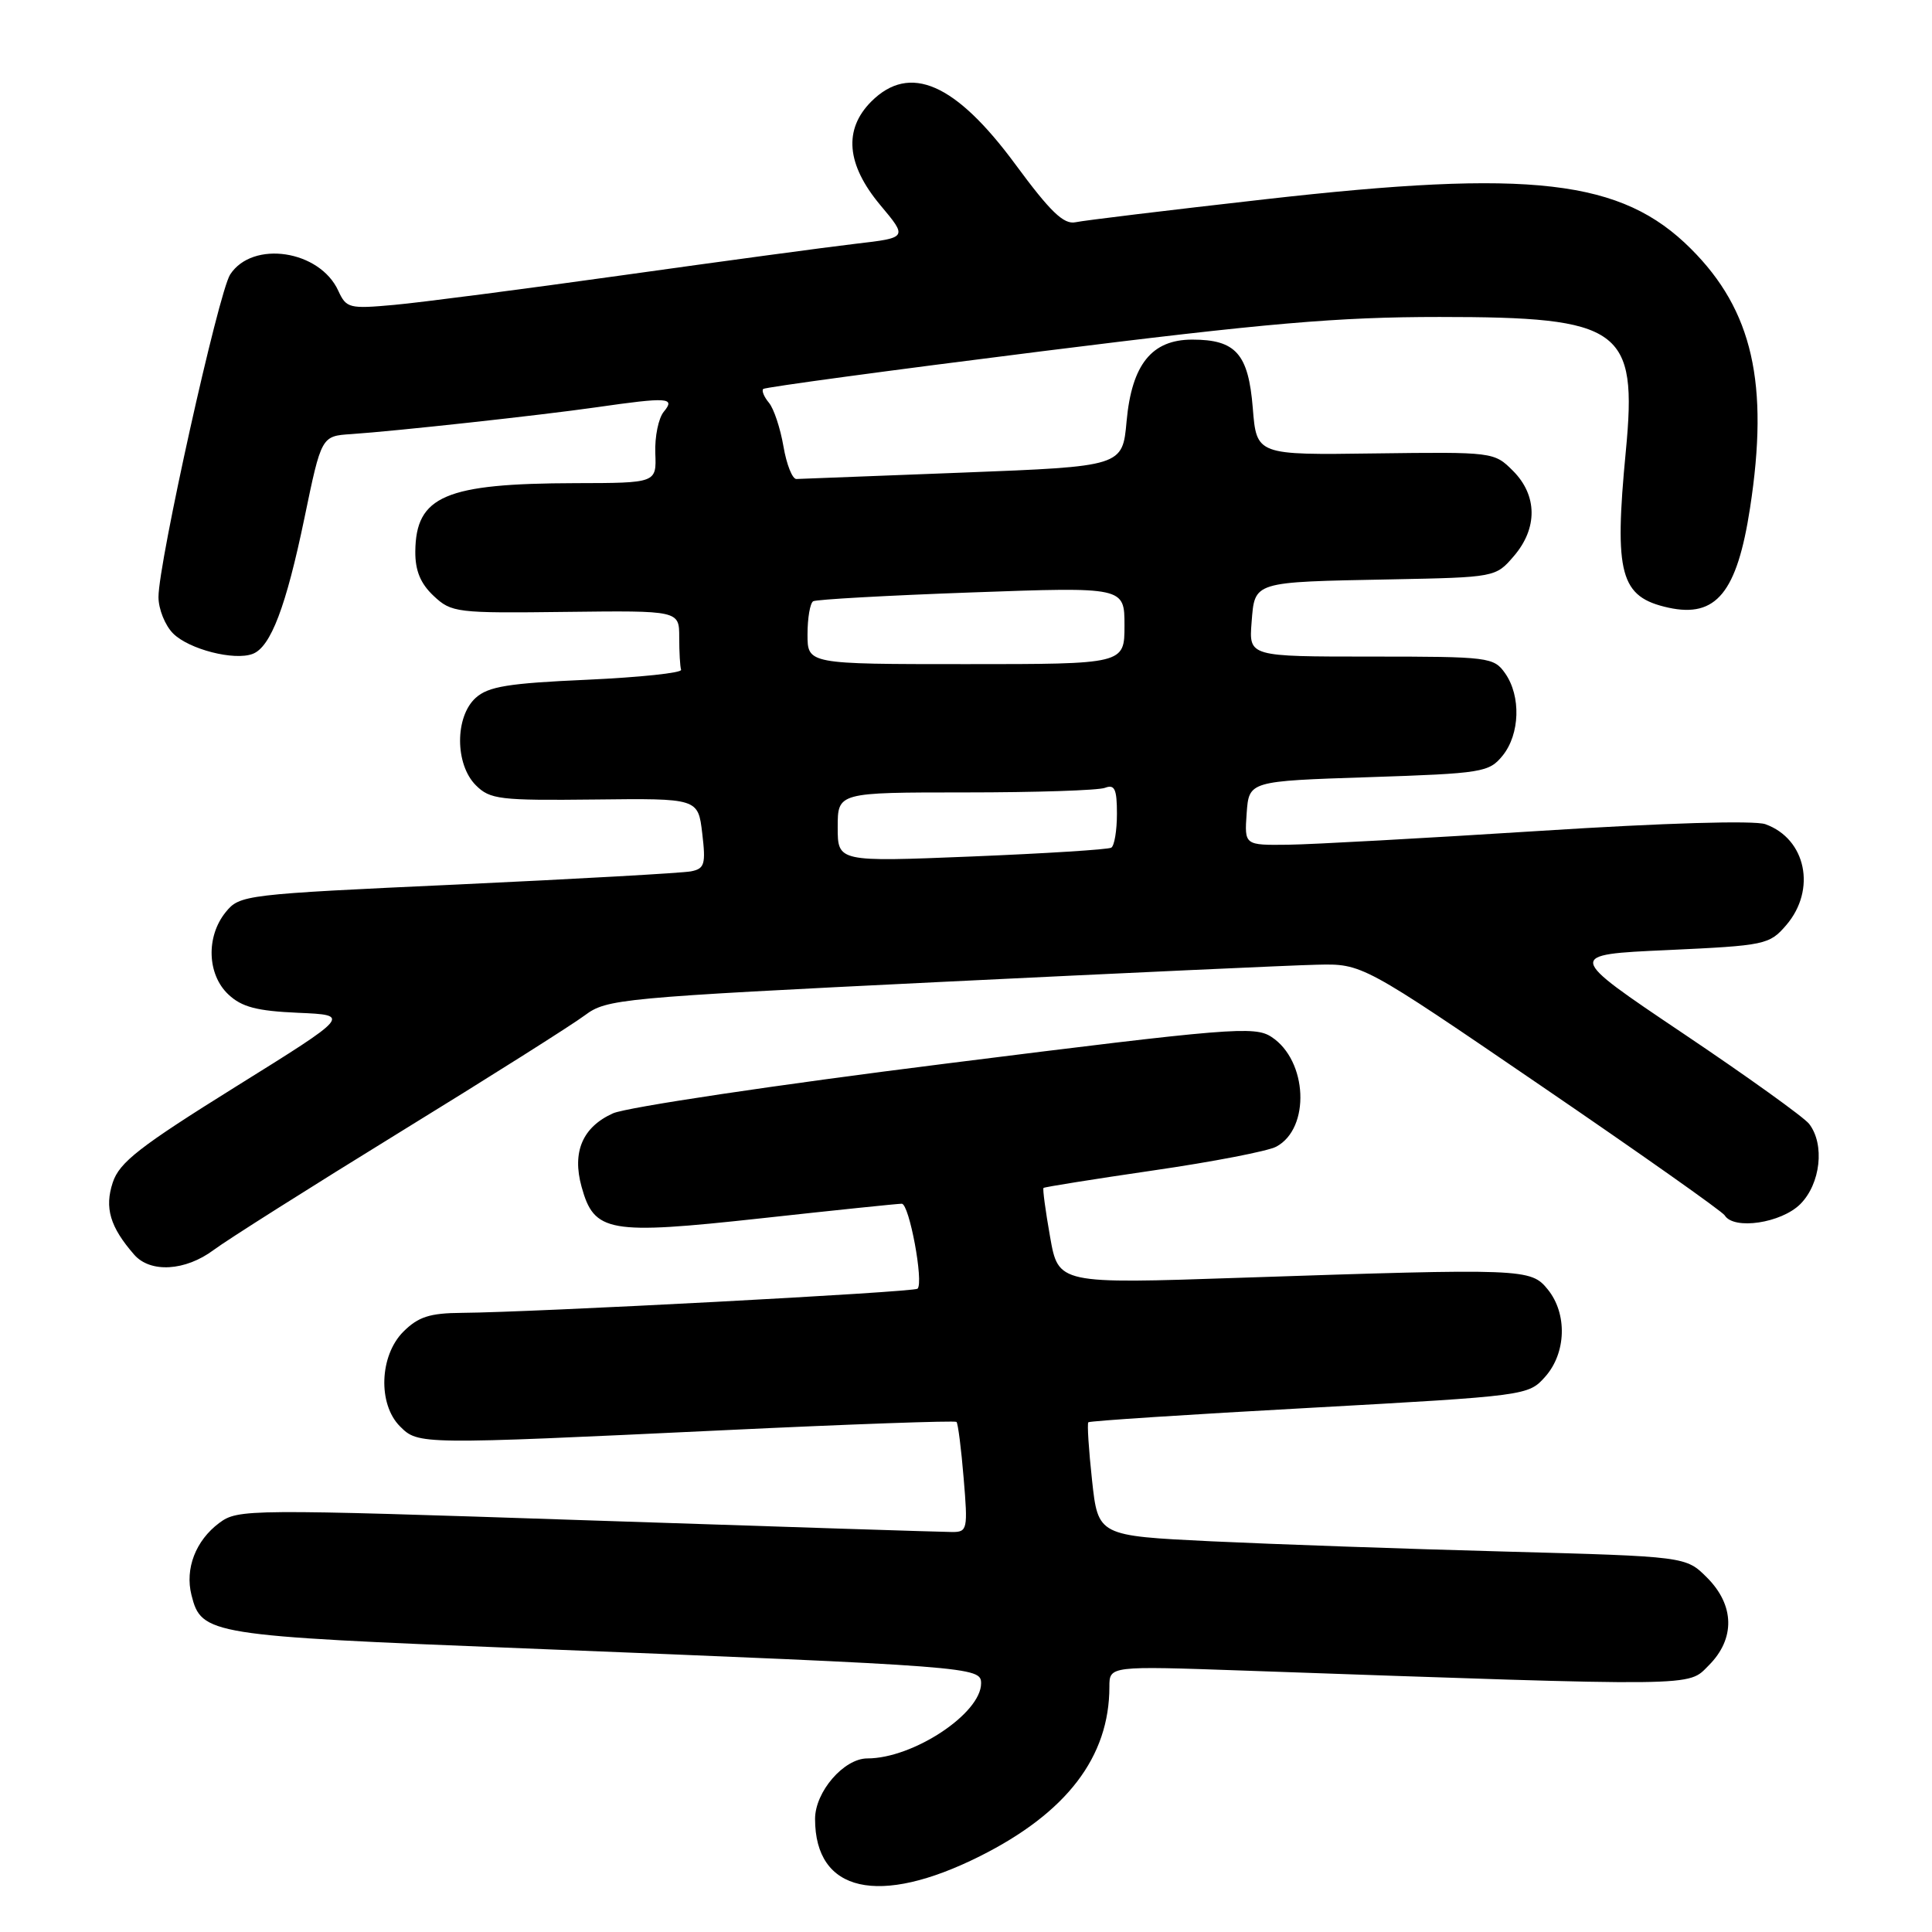 <?xml version="1.0" encoding="UTF-8" standalone="no"?>
<!DOCTYPE svg PUBLIC "-//W3C//DTD SVG 1.1//EN" "http://www.w3.org/Graphics/SVG/1.1/DTD/svg11.dtd" >
<svg xmlns="http://www.w3.org/2000/svg" xmlns:xlink="http://www.w3.org/1999/xlink" version="1.1" viewBox="0 0 256 256">
 <g >
 <path fill="currentColor"
d=" M 129.84 245.96 C 141.34 240.20 147.00 232.80 147.00 223.51 C 147.00 220.74 147.00 220.74 164.75 221.36 C 225.81 223.50 223.57 223.52 226.42 220.67 C 229.94 217.15 229.86 212.71 226.19 209.04 C 223.39 206.24 223.39 206.24 199.44 205.59 C 186.28 205.24 168.75 204.62 160.50 204.23 C 145.50 203.50 145.50 203.50 144.70 196.13 C 144.26 192.08 144.04 188.63 144.21 188.46 C 144.38 188.28 157.57 187.42 173.51 186.55 C 202.36 184.95 202.51 184.93 204.75 182.42 C 207.54 179.28 207.70 174.08 205.09 170.86 C 202.84 168.08 202.00 168.05 164.37 169.31 C 140.24 170.13 140.24 170.13 139.14 163.88 C 138.53 160.44 138.14 157.53 138.27 157.41 C 138.40 157.28 144.94 156.24 152.81 155.09 C 160.68 153.95 168.02 152.53 169.11 151.94 C 173.66 149.51 173.27 140.53 168.48 137.40 C 166.24 135.93 163.15 136.18 125.28 140.94 C 102.85 143.75 83.03 146.72 81.23 147.52 C 77.20 149.33 75.78 152.63 77.06 157.25 C 78.73 163.31 80.62 163.64 100.79 161.44 C 110.53 160.37 118.94 159.50 119.49 159.50 C 120.48 159.50 122.42 169.92 121.58 170.76 C 121.12 171.22 70.73 173.89 61.20 173.96 C 56.95 173.99 55.43 174.48 53.45 176.45 C 50.28 179.62 50.05 186.05 53.00 189.00 C 55.43 191.43 55.49 191.43 95.95 189.51 C 112.69 188.71 126.55 188.22 126.74 188.41 C 126.94 188.60 127.37 191.97 127.69 195.88 C 128.26 202.65 128.18 203.00 126.18 203.00 C 125.02 203.00 103.27 202.30 77.84 201.45 C 32.69 199.94 31.55 199.95 29.05 201.80 C 25.93 204.13 24.49 207.85 25.37 211.35 C 26.69 216.60 27.60 216.75 69.50 218.42 C 129.05 220.80 130.00 220.88 130.00 223.05 C 130.00 227.05 120.99 233.00 114.93 233.00 C 111.82 233.00 108.00 237.42 108.00 241.02 C 108.00 250.75 116.45 252.66 129.84 245.96 Z  M 28.32 165.62 C 30.07 164.31 41.17 157.29 53.00 150.01 C 64.83 142.74 75.85 135.77 77.50 134.53 C 80.39 132.37 82.13 132.20 124.50 130.12 C 148.70 128.94 171.20 127.90 174.50 127.83 C 180.50 127.69 180.50 127.69 204.22 143.89 C 217.26 152.79 228.20 160.51 228.53 161.04 C 229.74 163.01 236.02 162.07 238.55 159.55 C 241.24 156.85 241.82 151.64 239.72 148.92 C 239.05 148.05 231.53 142.65 223.00 136.92 C 207.50 126.50 207.50 126.50 220.94 125.89 C 233.93 125.29 234.45 125.18 236.69 122.58 C 240.71 117.89 239.32 111.15 233.92 109.21 C 232.46 108.69 220.54 109.04 204.00 110.10 C 188.88 111.06 173.89 111.89 170.69 111.93 C 164.89 112.00 164.89 112.00 165.19 107.75 C 165.50 103.50 165.50 103.50 181.36 102.98 C 196.46 102.48 197.30 102.34 199.11 100.12 C 201.40 97.28 201.56 92.24 199.44 89.22 C 197.94 87.08 197.29 87.00 181.69 87.00 C 165.49 87.00 165.49 87.00 165.84 82.49 C 166.28 77.00 165.86 77.13 184.34 76.77 C 198.12 76.50 198.19 76.49 200.59 73.69 C 203.77 70.00 203.72 65.63 200.48 62.39 C 197.99 59.89 197.84 59.88 182.23 60.08 C 166.50 60.30 166.50 60.30 166.00 54.06 C 165.42 46.88 163.75 45.00 157.98 45.00 C 152.61 45.00 149.97 48.29 149.28 55.81 C 148.74 61.80 148.74 61.80 127.62 62.62 C 116.00 63.07 106.06 63.45 105.53 63.47 C 104.99 63.49 104.22 61.54 103.81 59.14 C 103.40 56.75 102.54 54.15 101.89 53.37 C 101.24 52.59 100.90 51.77 101.13 51.54 C 101.36 51.31 117.92 49.07 137.94 46.56 C 167.89 42.81 177.25 42.00 190.77 42.00 C 214.88 42.00 216.99 43.52 215.43 59.78 C 213.86 76.13 214.68 79.11 221.08 80.52 C 227.40 81.90 230.17 78.51 231.89 67.31 C 234.43 50.81 232.23 41.13 224.07 32.98 C 214.87 23.77 202.98 22.39 167.50 26.42 C 154.85 27.85 143.60 29.21 142.50 29.45 C 140.95 29.77 139.17 28.06 134.56 21.80 C 126.61 11.01 120.55 8.36 115.45 13.45 C 111.75 17.16 112.15 21.79 116.63 27.16 C 120.27 31.50 120.27 31.50 113.38 32.30 C 109.60 32.74 95.70 34.62 82.50 36.47 C 69.30 38.32 55.68 40.09 52.22 40.40 C 46.28 40.94 45.89 40.84 44.83 38.54 C 42.38 33.14 33.48 31.80 30.50 36.37 C 28.96 38.73 21.00 74.54 21.00 79.11 C 21.00 80.70 21.87 82.87 22.94 83.94 C 25.04 86.04 31.05 87.58 33.49 86.64 C 35.87 85.73 37.90 80.39 40.34 68.64 C 42.59 57.78 42.59 57.78 46.55 57.52 C 52.37 57.13 71.52 55.04 79.00 53.97 C 88.54 52.60 89.52 52.67 87.96 54.55 C 87.25 55.40 86.75 57.87 86.83 60.05 C 86.99 64.00 86.99 64.00 76.24 64.02 C 58.99 64.06 55.10 65.72 55.03 73.08 C 55.01 75.61 55.72 77.33 57.46 78.96 C 59.82 81.18 60.49 81.26 74.96 81.08 C 90.00 80.90 90.00 80.90 90.00 84.45 C 90.00 86.40 90.11 88.34 90.25 88.75 C 90.39 89.16 84.78 89.75 77.78 90.07 C 67.37 90.53 64.70 90.96 63.03 92.47 C 60.27 94.97 60.27 101.27 63.05 104.05 C 64.93 105.93 66.20 106.08 78.80 105.94 C 92.50 105.78 92.50 105.78 93.05 110.42 C 93.54 114.53 93.36 115.11 91.55 115.46 C 90.42 115.68 76.52 116.46 60.65 117.20 C 32.34 118.50 31.77 118.57 29.90 120.87 C 27.28 124.11 27.45 129.13 30.26 131.77 C 32.03 133.44 34.03 133.96 39.50 134.20 C 46.48 134.50 46.48 134.50 31.24 143.99 C 18.50 151.93 15.82 154.01 14.94 156.69 C 13.83 160.05 14.58 162.58 17.78 166.25 C 19.92 168.70 24.56 168.43 28.32 165.62 Z  M 111.00 109.61 C 111.00 105.00 111.00 105.00 127.92 105.00 C 137.22 105.00 145.55 104.73 146.42 104.39 C 147.70 103.90 148.00 104.55 148.00 107.83 C 148.00 110.06 147.66 112.08 147.25 112.32 C 146.84 112.57 138.51 113.09 128.75 113.49 C 111.00 114.21 111.00 114.21 111.00 109.61 Z  M 107.00 84.06 C 107.00 81.89 107.34 79.92 107.75 79.67 C 108.16 79.43 117.61 78.90 128.75 78.50 C 149.00 77.77 149.00 77.77 149.00 82.88 C 149.00 88.00 149.00 88.00 128.00 88.00 C 107.00 88.00 107.00 88.00 107.00 84.06 Z "/>
</g>
</svg>